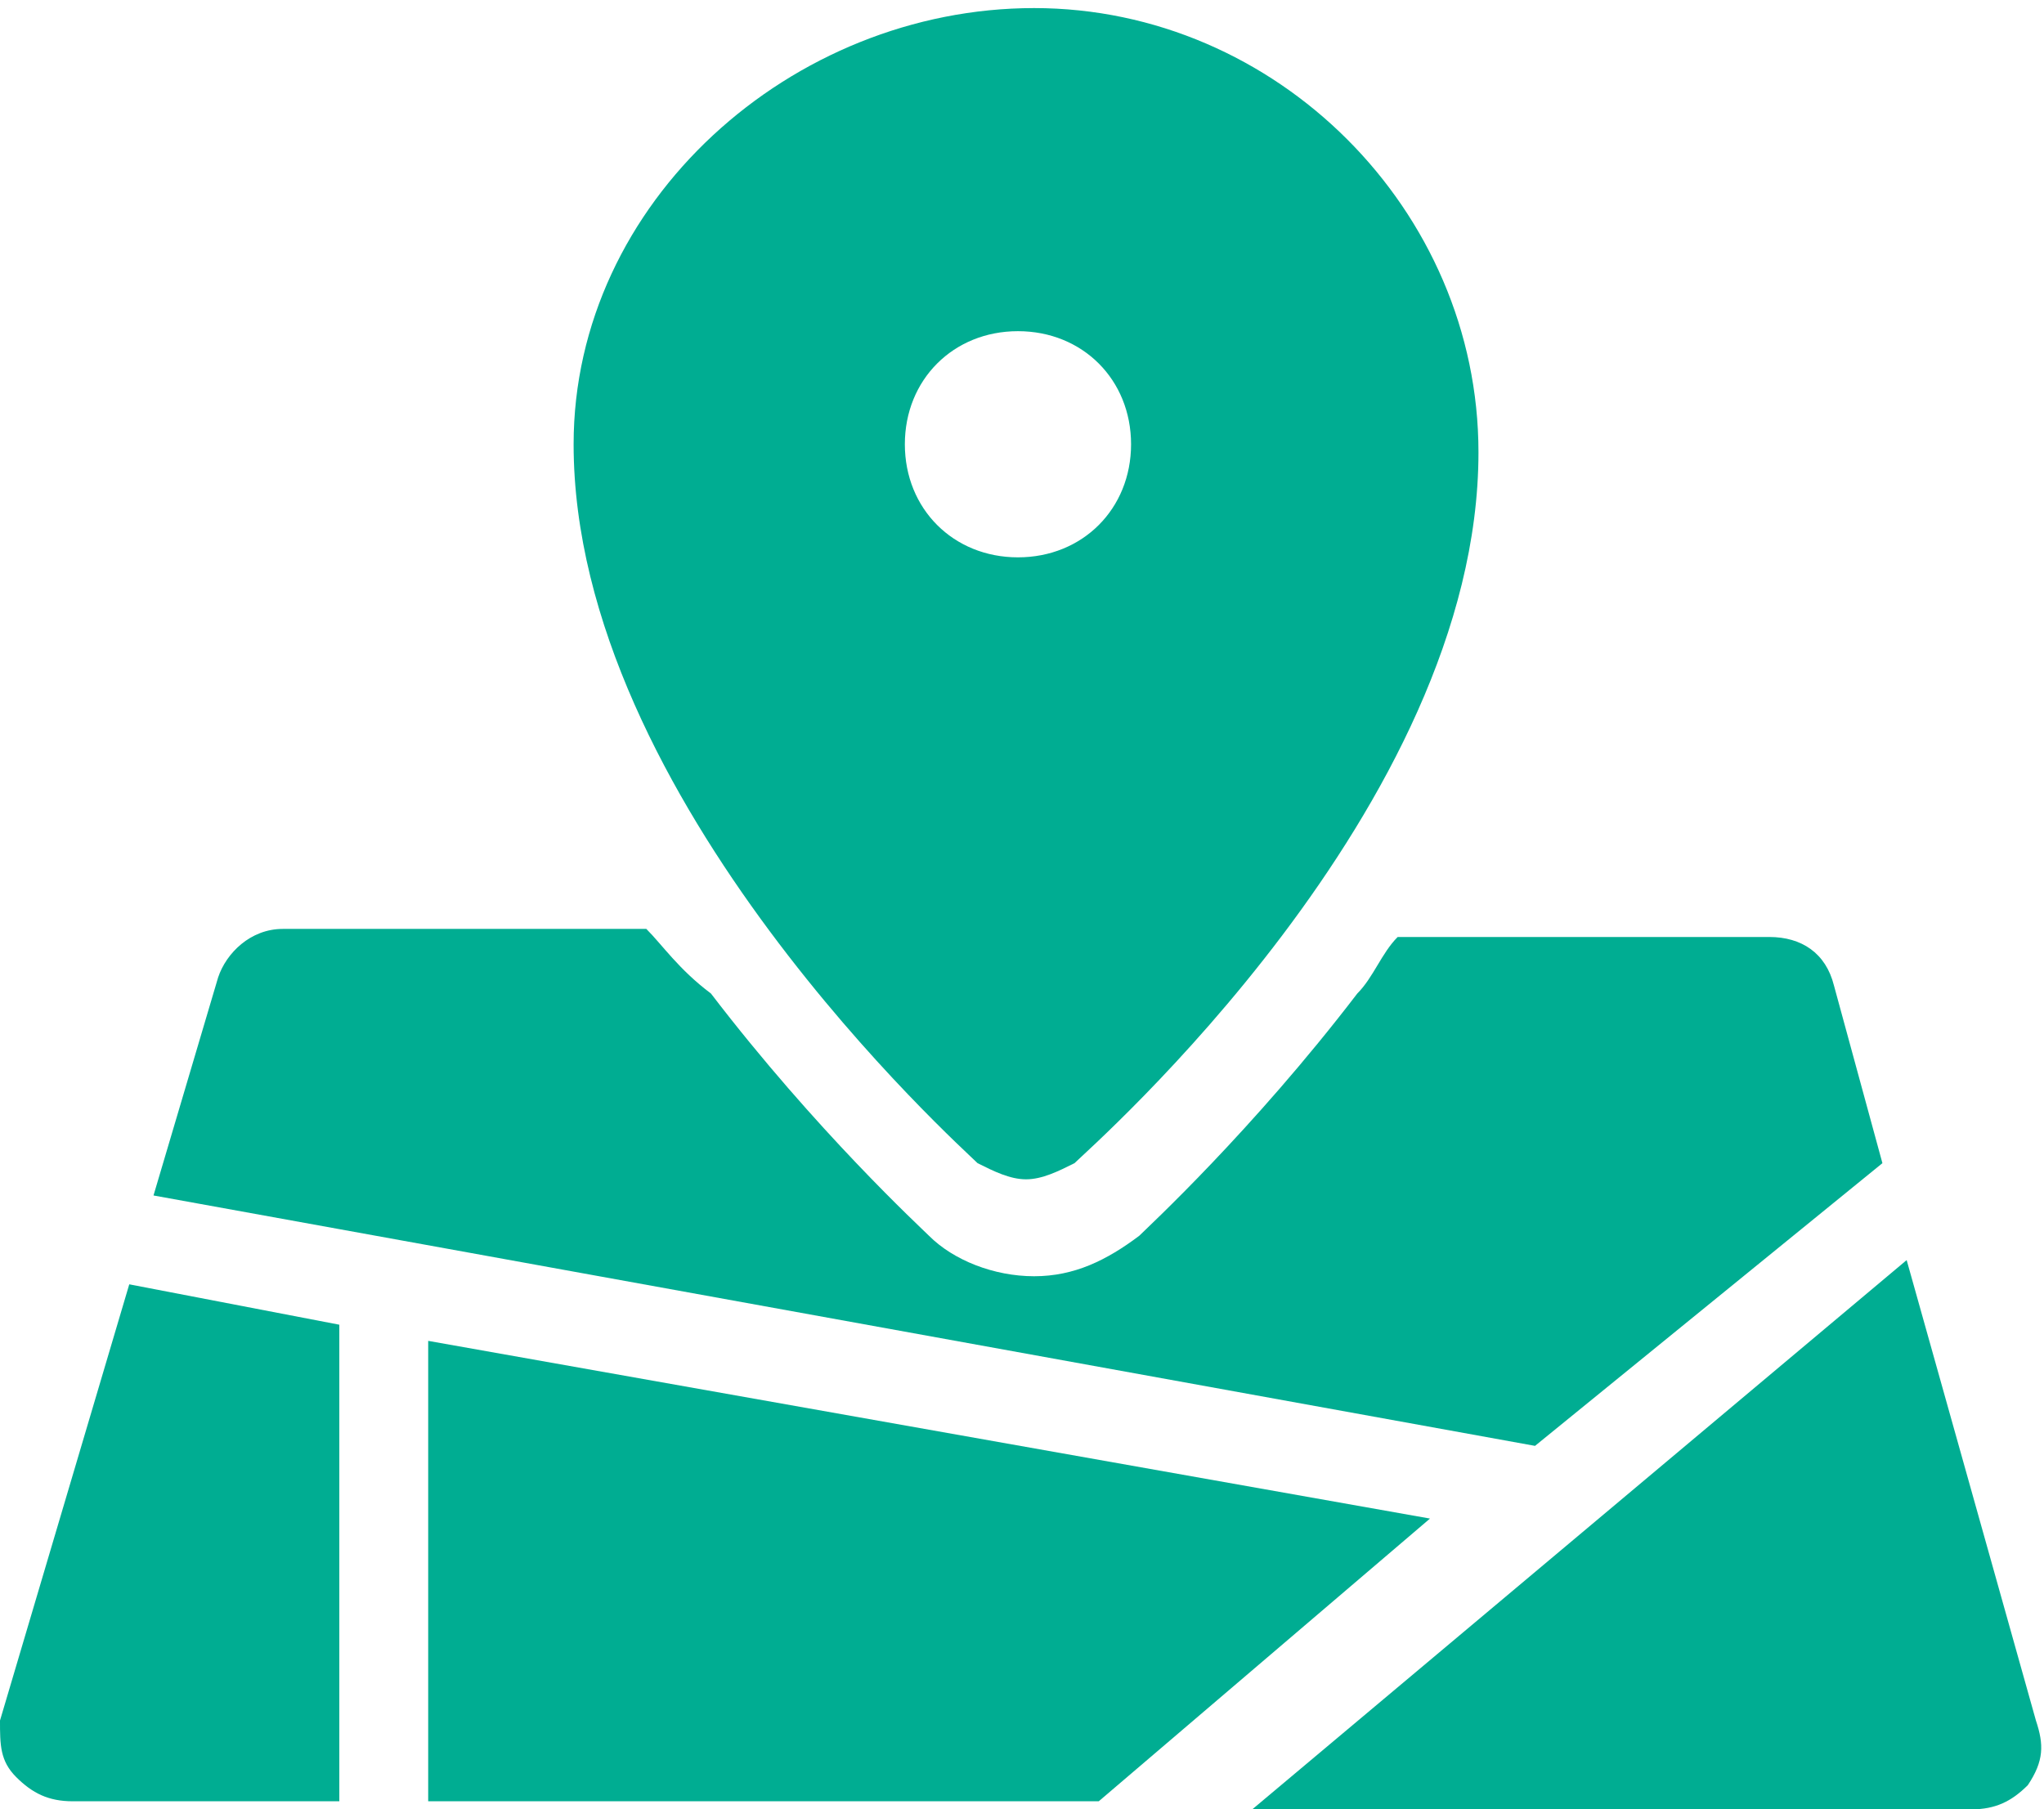 <?xml version="1.0" encoding="utf-8"?>
<!-- Generator: Adobe Illustrator 21.1.0, SVG Export Plug-In . SVG Version: 6.00 Build 0)  -->
<svg version="1.1" id="Layer_1" xmlns="http://www.w3.org/2000/svg" xmlns:xlink="http://www.w3.org/1999/xlink" x="0px" y="0px"
	 viewBox="0 0 25.3 22.4" style="enable-background:new 0 0 25.3 22.4;" xml:space="preserve">
<style type="text/css">
	.a{fill:#00ad92;}
</style>
<g class="a">
	<path d="M12.1,14.4c0.2,0.1,0.4,0.2,0.6,0.2c0.2,0,0.4-0.1,0.6-0.2c0.2-0.2,5-4.4,5-8.8c0-3-2.5-5.5-5.5-5.5S7.1,2.5,7.1,5.5
		C7.1,9.9,11.9,14.2,12.1,14.4L12.1,14.4z M12.6,4.1c0.8,0,1.4,0.6,1.4,1.4c0,0.8-0.6,1.4-1.4,1.4c-0.8,0-1.4-0.6-1.4-1.4
		C11.2,4.7,11.8,4.1,12.6,4.1L12.6,4.1z M12.6,4.1"/>
	<g>
		<defs>
			<rect id="SVGID_1_" width="25.3" height="22.4"/>
		</defs>
		<clipPath id="SVGID_2_">
			<use xlink:href="#SVGID_1_"  style="overflow:visible;"/>
		</clipPath>
		<path class="st4" d="M23.3,14.4l-0.6-2.2c-0.1-0.4-0.4-0.6-0.8-0.6h-4.6c-0.2,0.2-0.3,0.5-0.5,0.7c-1.3,1.7-2.6,2.9-2.7,3
			c-0.4,0.3-0.8,0.5-1.3,0.5c-0.5,0-1-0.2-1.3-0.5c-0.1-0.1-1.4-1.3-2.7-3C8.4,12,8.2,11.7,8,11.5H3.5c-0.4,0-0.7,0.3-0.8,0.6
			l-0.8,2.7L19,17.9L23.3,14.4z M23.3,14.4"/>
		<path class="st4" d="M25.2,21.3l-1.6-5.7l-8.1,6.8h8.9c0.3,0,0.5-0.1,0.7-0.3C25.3,21.8,25.3,21.6,25.2,21.3L25.2,21.3z
			 M25.2,21.3"/>
		<path class="st4" d="M4.2,16.4l-2.6-0.5L0,21.3C0,21.6,0,21.8,0.2,22c0.2,0.2,0.4,0.3,0.7,0.3h3.3V16.4z M4.2,16.4"/>
	</g>
	<path d="M5.3,16.6v5.7h8.3l4.1-3.5L5.3,16.6z M5.3,16.6"/>
</g>
</svg>
